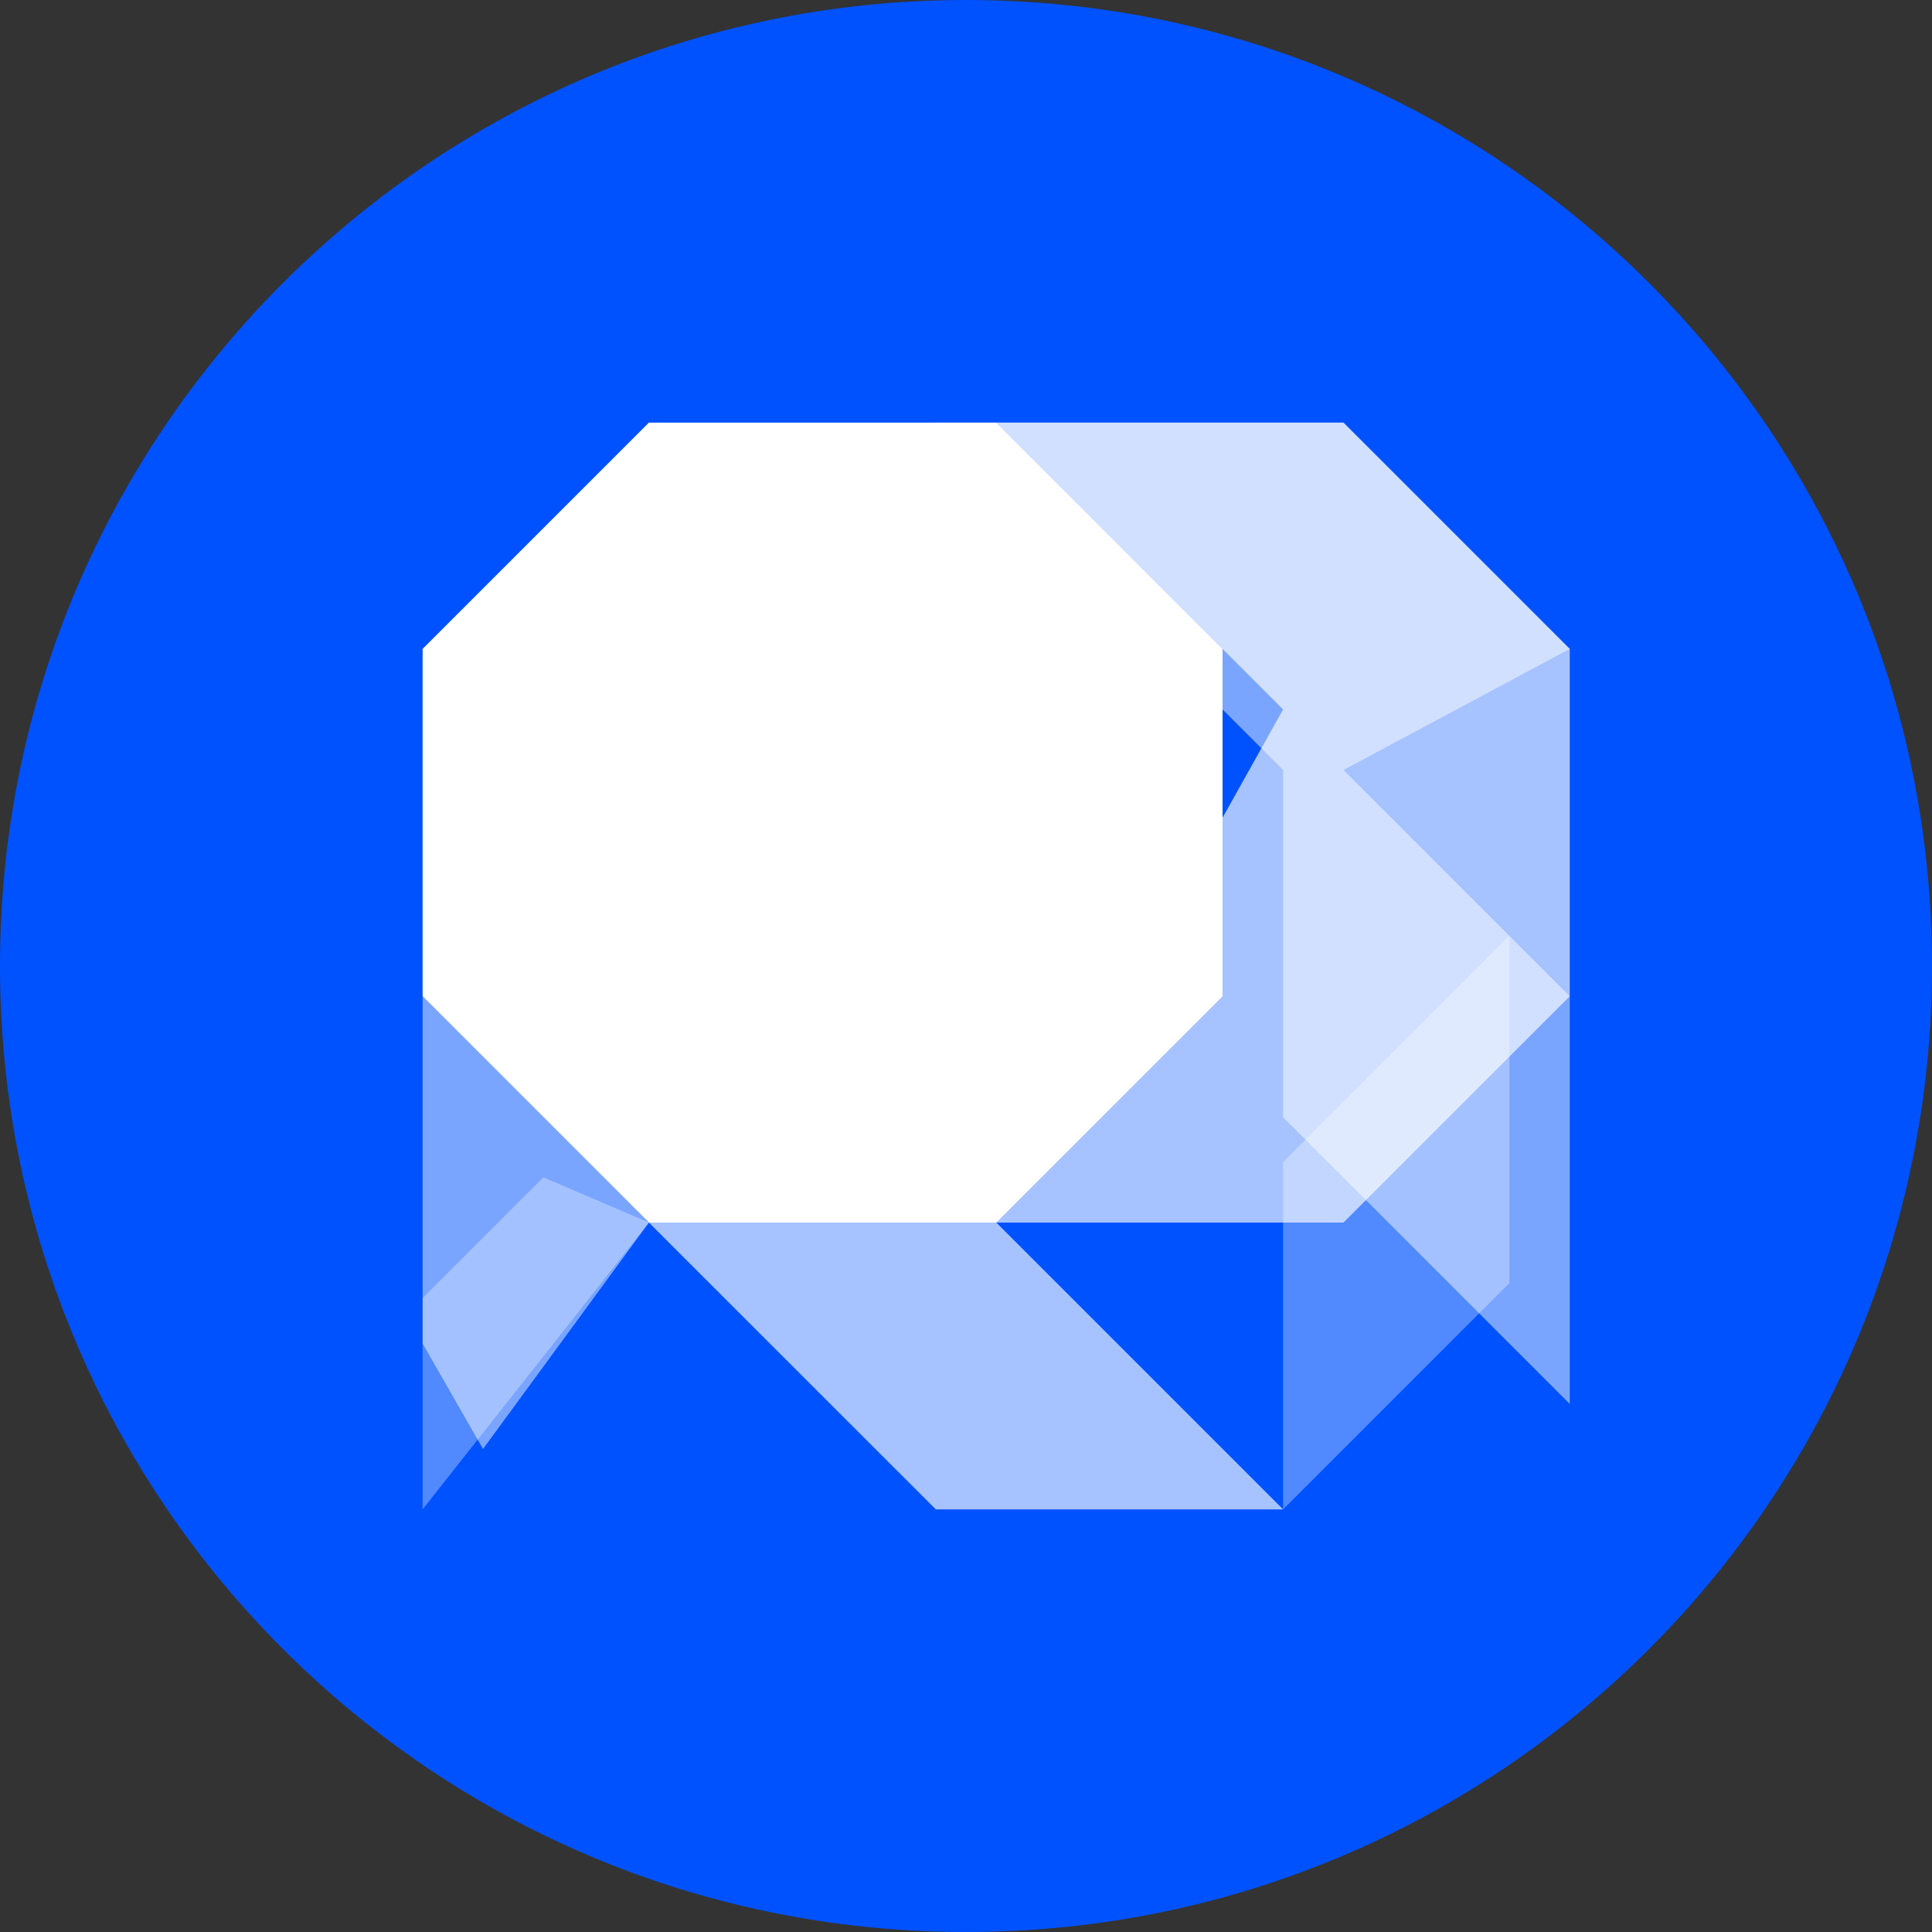 <svg width="24" height="24" viewBox="0 0 24 24" fill="none" xmlns="http://www.w3.org/2000/svg">
  <rect x="0" y="0" width="24" height="24" fill="#333333" stroke="none"/>
  <path d="M12 24C18.627 24 24 18.627 24 12C24 5.373 18.627 0 12 0C5.373 0 0 5.373 0 12C0 18.627 5.373 24 12 24Z" fill="#0052FF"/>
  <path d="M12.376 5.25H8.061L5.25 8.061V12.376L8.061 15.187H12.376L15.187 12.376V8.061L12.376 5.25Z" fill="white"/>
  <path d="M15.939 8.813L12.375 5.25H16.689L19.5 8.061V12.376L16.689 15.187H12.375L15.939 8.813Z" fill="white" fill-opacity="0.65"/>
  <path d="M8.061 15.187L5.25 18.75V16.125L6.75 14.625L8.061 15.187Z" fill="white" fill-opacity="0.32"/>
  <path d="M8.061 15.187H12.376L15.939 18.75H11.625L8.061 15.187Z" fill="white" fill-opacity="0.65"/>
  <path d="M15.939 18.75L18.75 15.939V11.625L15.939 14.436V18.75Z" fill="white" fill-opacity="0.32"/>
  <path d="M19.5 8.061L16.689 5.25H11.625L15.939 9.565V13.879L19.5 17.44V12.376L16.689 9.565L19.5 8.061Z" fill="white" fill-opacity="0.48"/>
  <path d="M6 18L8.061 15.187L5.25 12.376V16.69L6 18Z" fill="white" fill-opacity="0.48"/>
</svg>